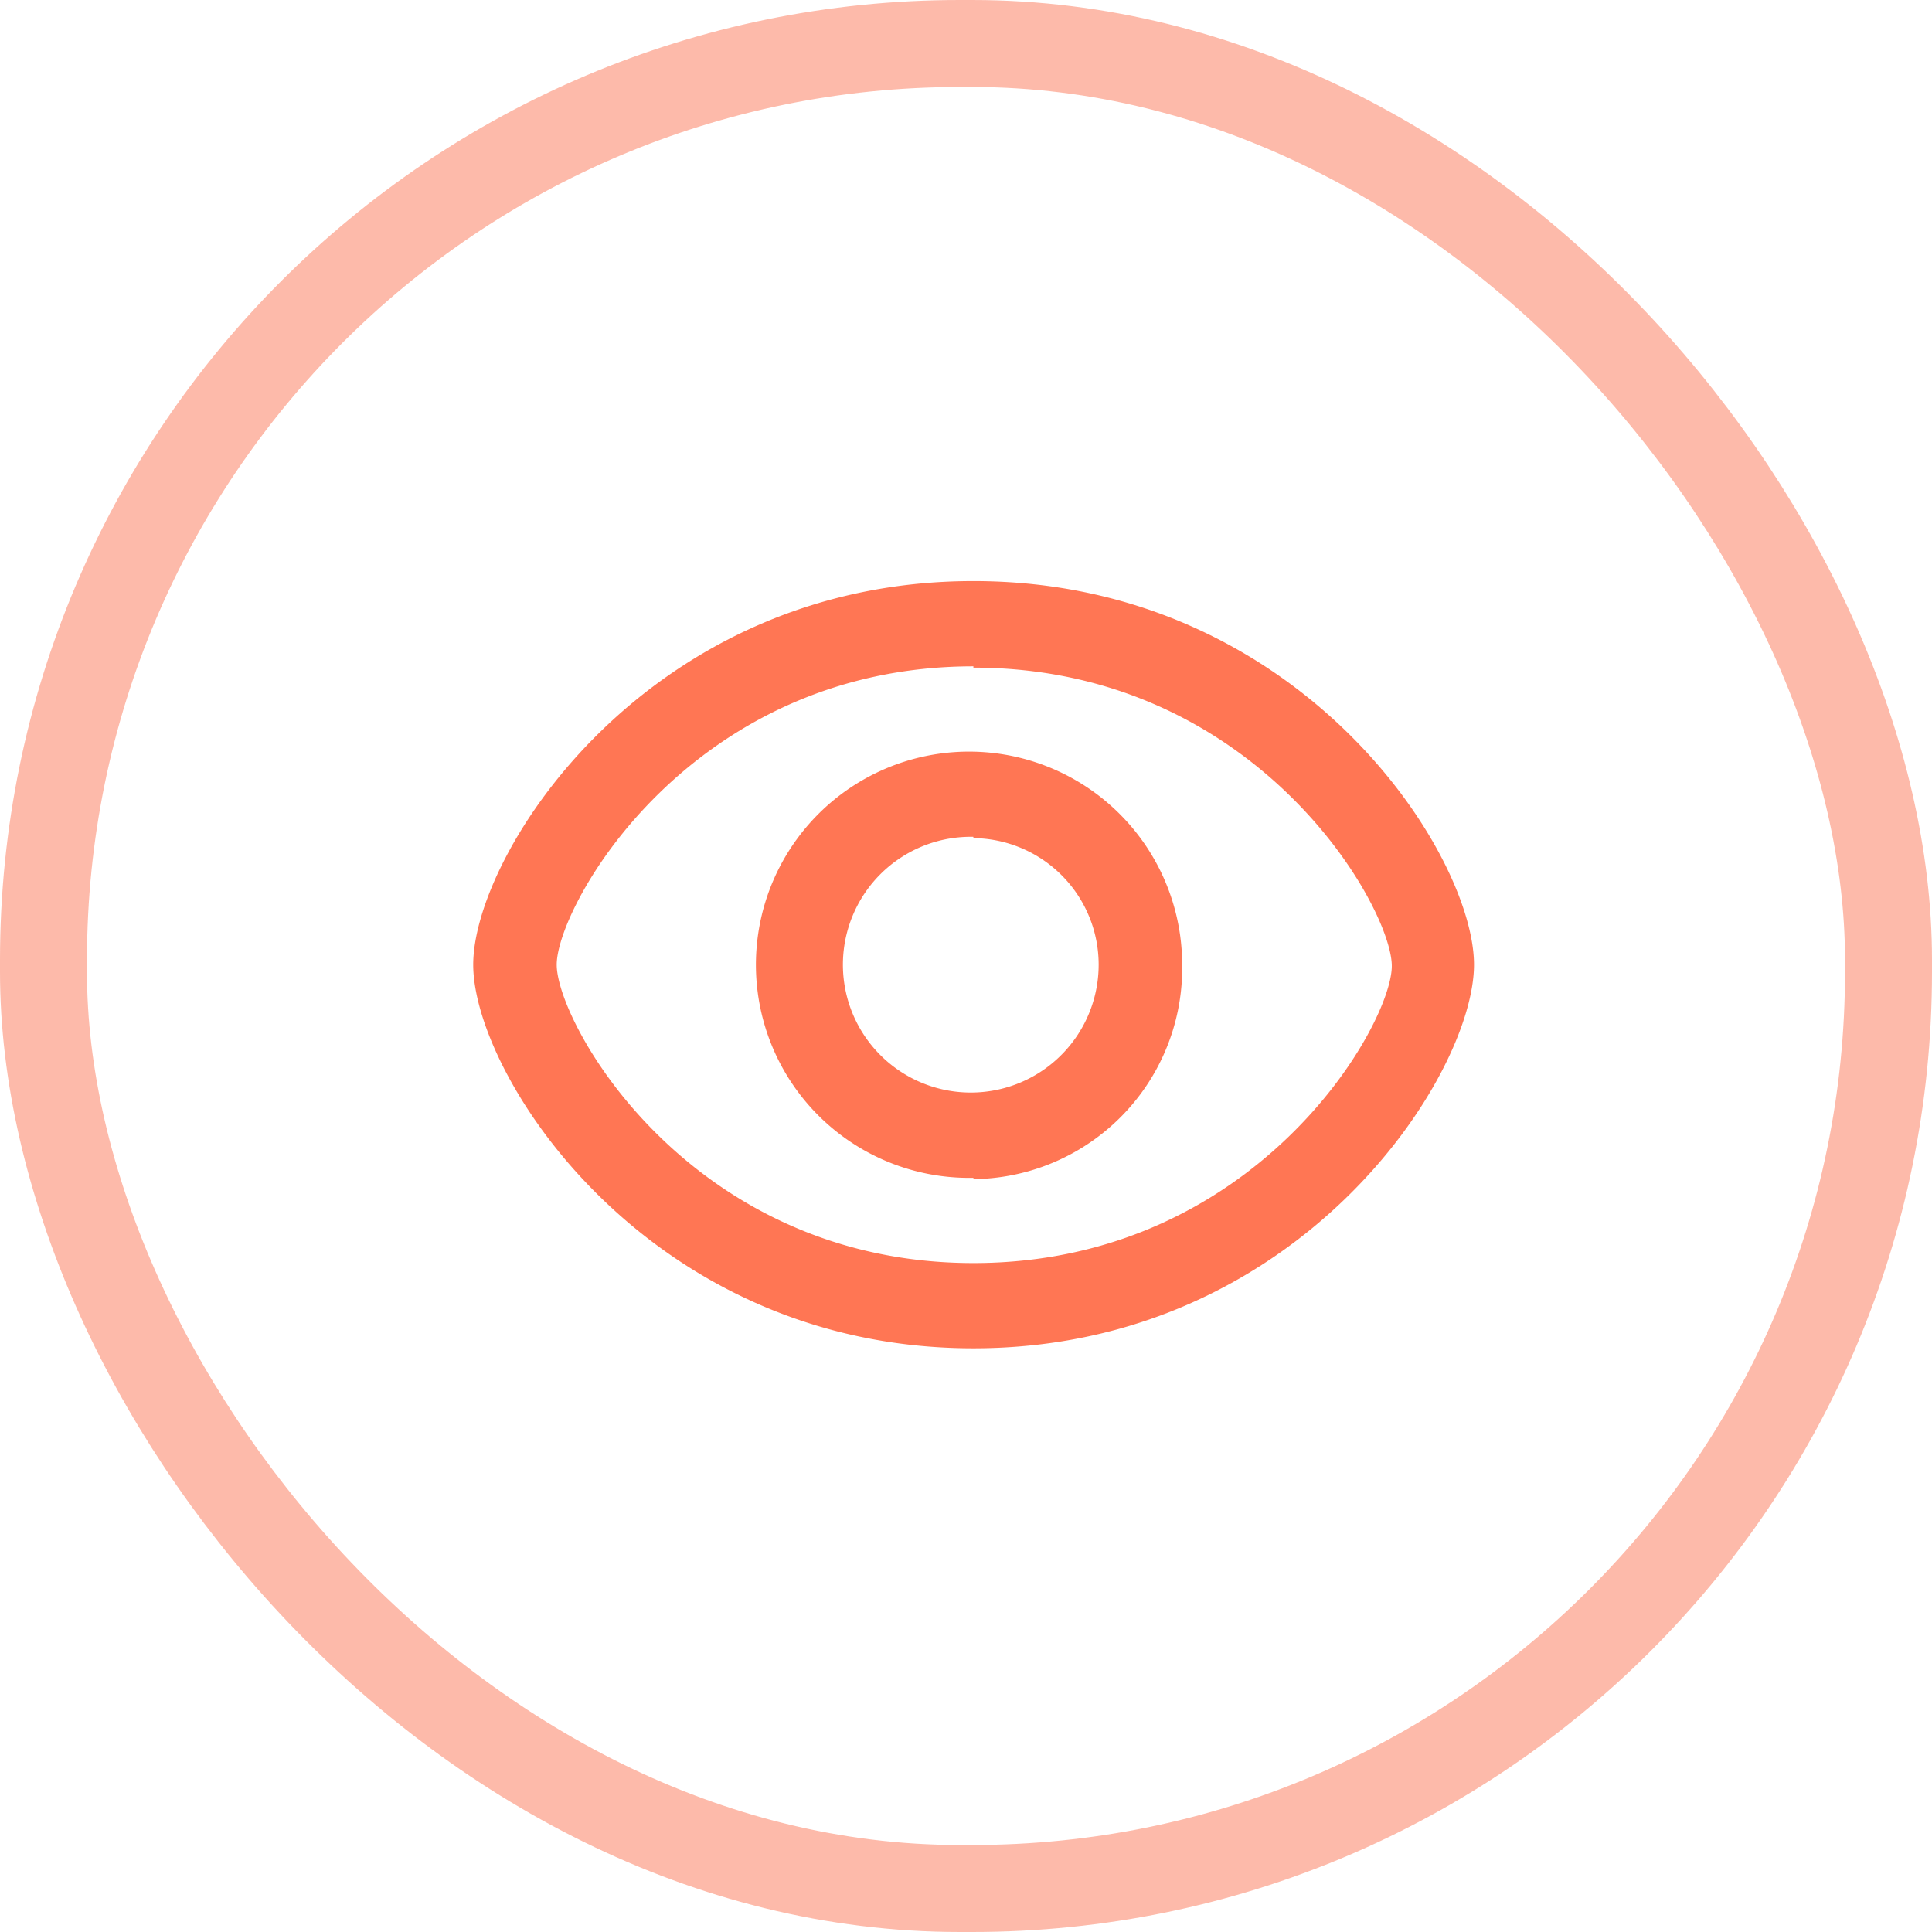 <svg xmlns="http://www.w3.org/2000/svg" viewBox="0 0 44.42 44.42"><defs><style>.cls-1{fill:none;stroke:#fb542b;stroke-miterlimit:10;stroke-width:2px;opacity:.4}.cls-2{fill:#ff7654;fill-rule:evenodd}</style></defs><title>Asset 6</title><g id="Layer_2" data-name="Layer 2"><g id="below_the_fold" data-name="below the fold"><rect width="42.42" height="42.42" x="1" y="1" class="cls-1" rx="21.07"/><path d="M22.38,31c-7.47,0-11.5-6.26-11.5-8.82s4-8.82,11.5-8.82,11.51,6.26,11.51,8.82S29.86,31,22.38,31Zm0-15.68c-6.5,0-9.58,5.5-9.58,6.86s3.08,6.86,9.58,6.86S32,23.57,32,22.21,28.89,15.35,22.38,15.35Zm0,11.76a4.9,4.9,0,1,1,4.8-4.9A4.85,4.85,0,0,1,22.38,27.11Zm0-7.84a2.94,2.94,0,1,0,2.88,2.94A2.91,2.91,0,0,0,22.38,19.27Z" class="cls-2"/></g></g></svg>